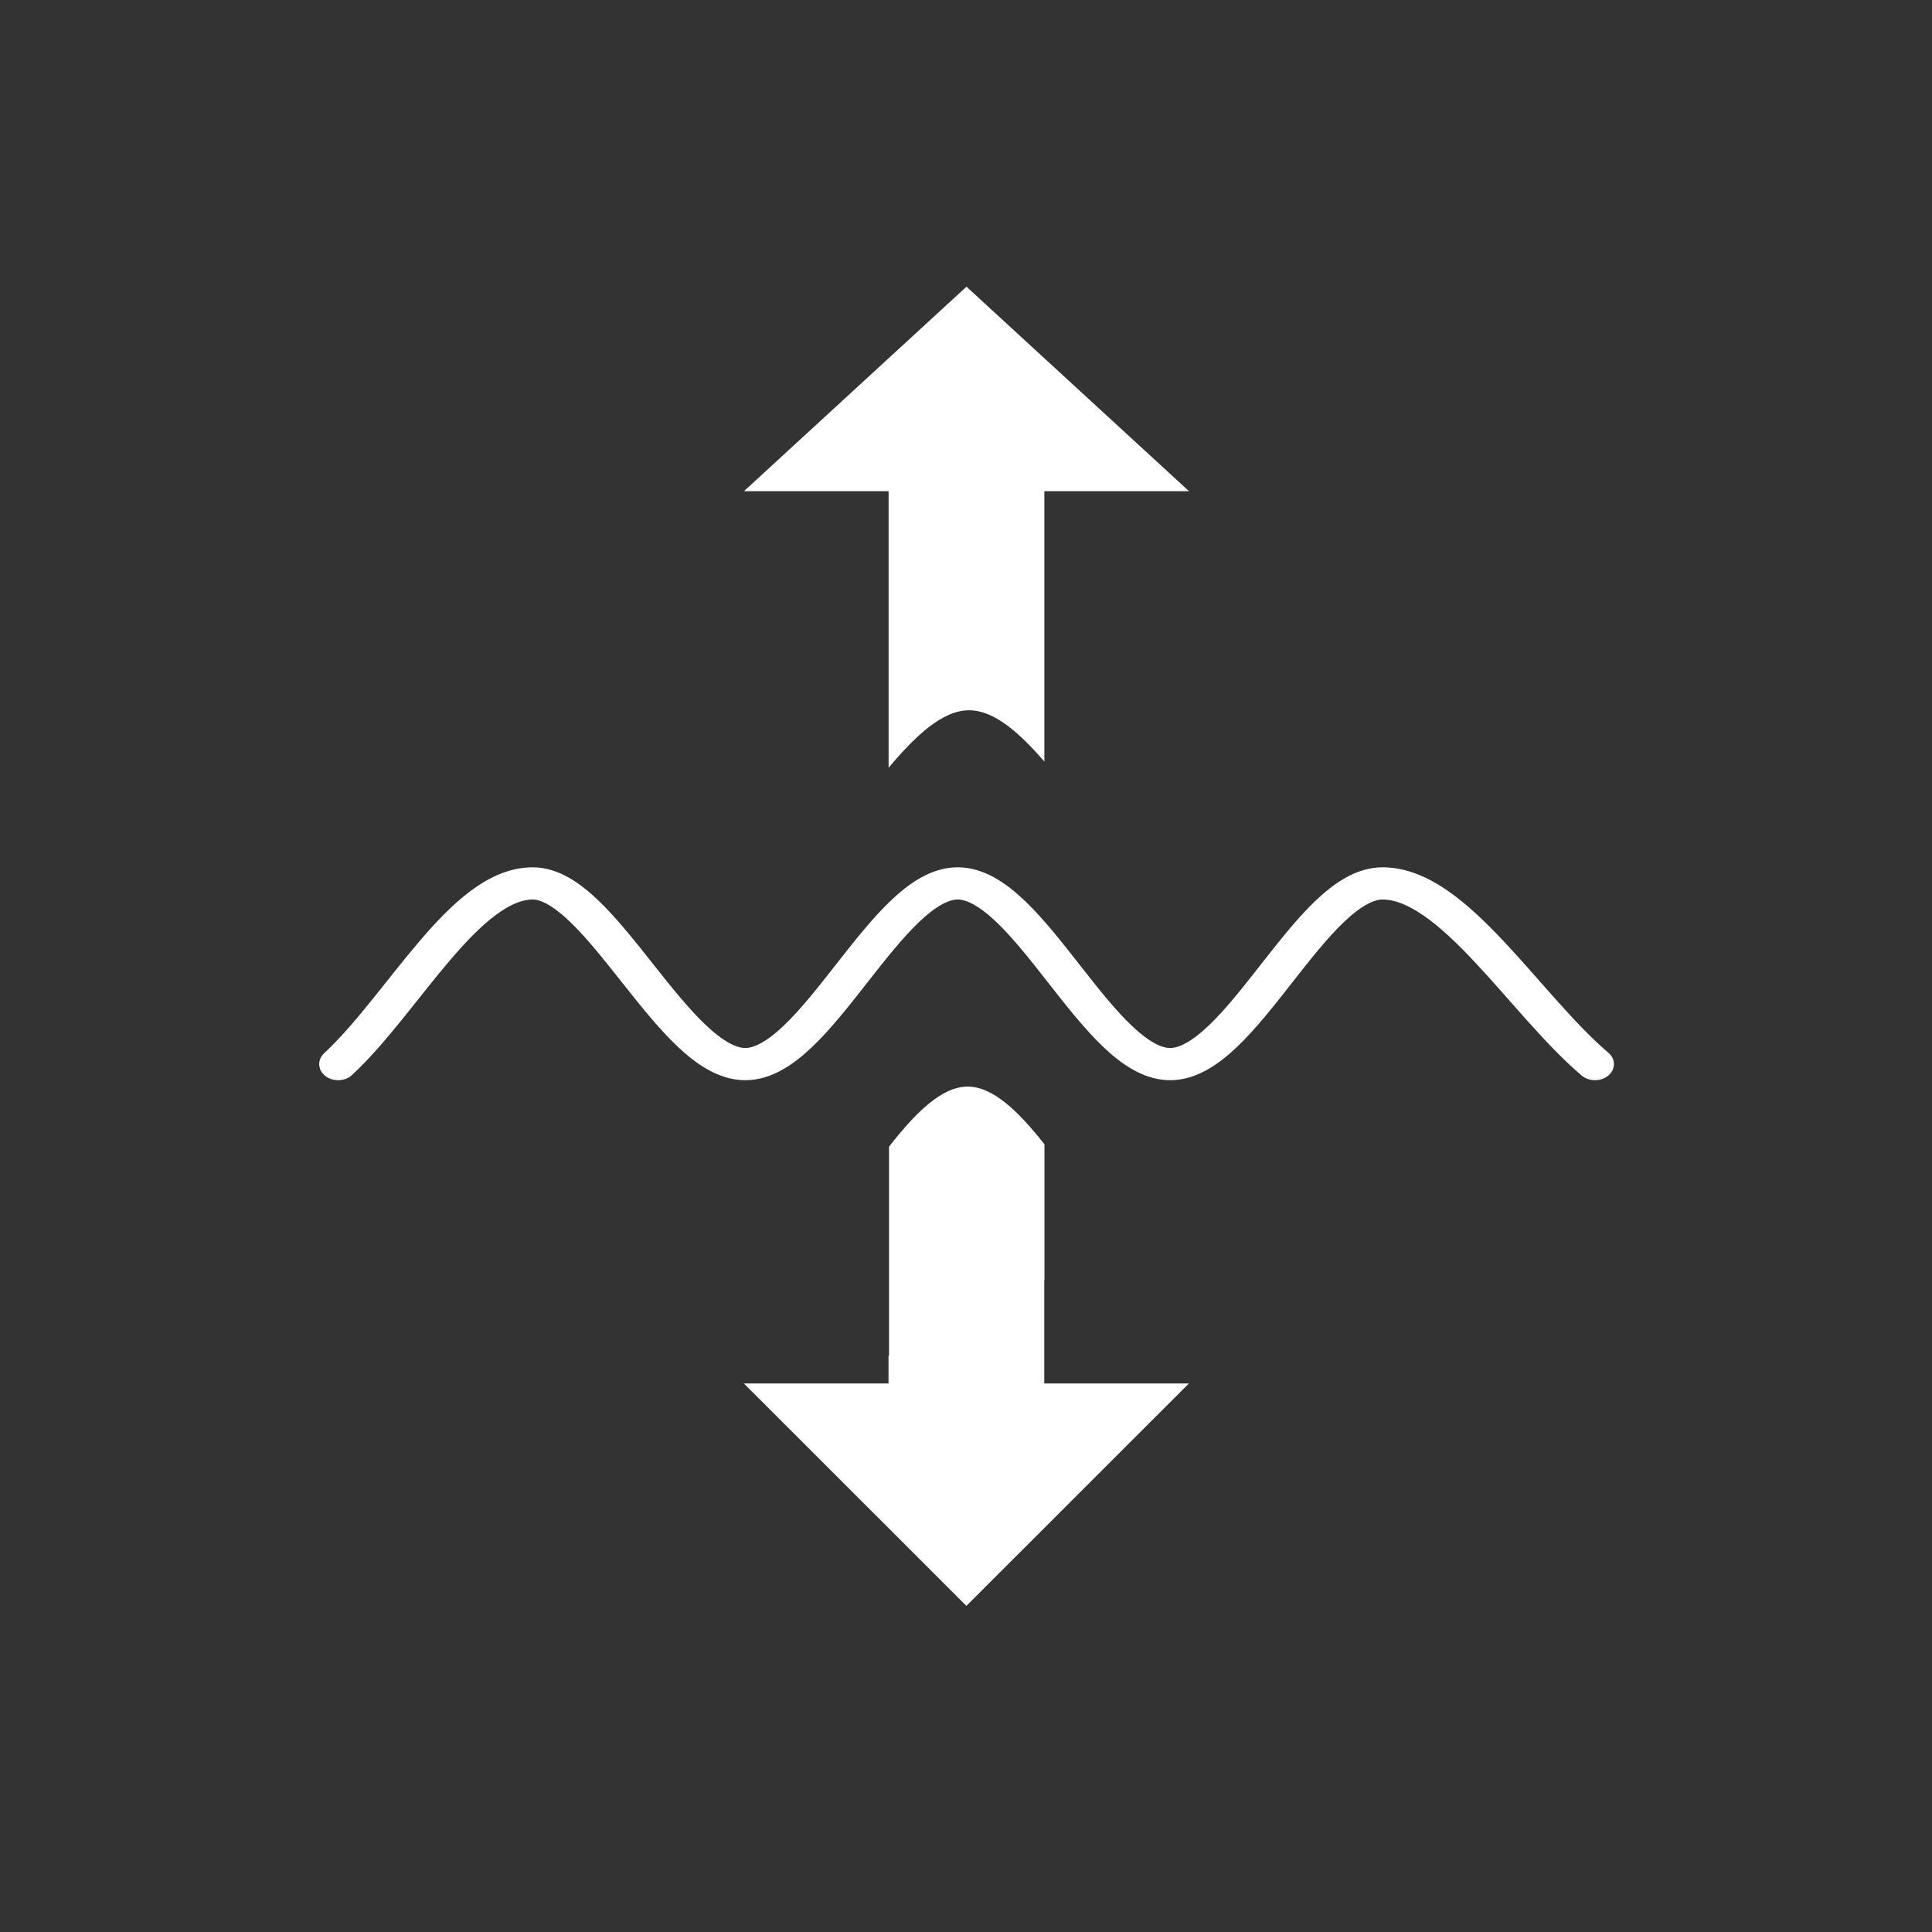 <?xml version="1.0" encoding="UTF-8" standalone="no"?>
<!DOCTYPE svg PUBLIC "-//W3C//DTD SVG 1.1//EN" "http://www.w3.org/Graphics/SVG/1.1/DTD/svg11.dtd">
<svg width="100%" height="100%" viewBox="0 0 1320 1320" version="1.1" xmlns="http://www.w3.org/2000/svg" xmlns:xlink="http://www.w3.org/1999/xlink" xml:space="preserve" xmlns:serif="http://www.serif.com/" style="fill-rule:evenodd;clip-rule:evenodd;stroke-linecap:round;stroke-miterlimit:1;">
    <rect x="0" y="0" width="1320" height="1320" fill="#333333" stroke="none"/>
    <g id="IOB" transform="matrix(0.971,0,0,0.959,9.546,29.324)">
        <g id="Welle" transform="matrix(0.692,0,0,0.596,215.631,341.323)">
            <path d="M18,648C84,576 147,432 216,432C285,432 360,648 432,648C504,648 576,432 648,432C720,432 792,648 864,648C936,648 1008,432 1080,432C1152,432 1224,576 1296,648" style="fill:none;stroke:white;stroke-width:38.49px;"/>
        </g>
        <g transform="matrix(1.02349e-16,1.527,-2.347,1.56125e-16,1109.75,-632.446)">
            <path d="M929.137,210.495C913.516,202.635 901.112,194.774 901.112,186.914C901.112,179.241 912.93,171.568 928.023,163.896L991.56,163.896L991.56,163.951L1039.62,163.951L1039.62,120.589L1143.39,187.299L1039.62,254.01L1039.62,210.648L1026.67,210.648L1026.67,210.495L929.137,210.495Z" style="fill:white;"/>
        </g>
        <g transform="matrix(7.15121e-17,-1.404,2.347,1.37385e-16,230.625,1778.99)">
            <path d="M899.299,163.951L1039.62,163.951L1039.62,120.589L1143.39,187.299L1039.62,254.01L1039.62,210.648L902.44,210.648C917.096,203.13 928.443,195.612 928.443,188.093C928.443,180.046 915.442,171.998 899.299,163.951Z" style="fill:white;"/>
        </g>
    </g>
</svg>
